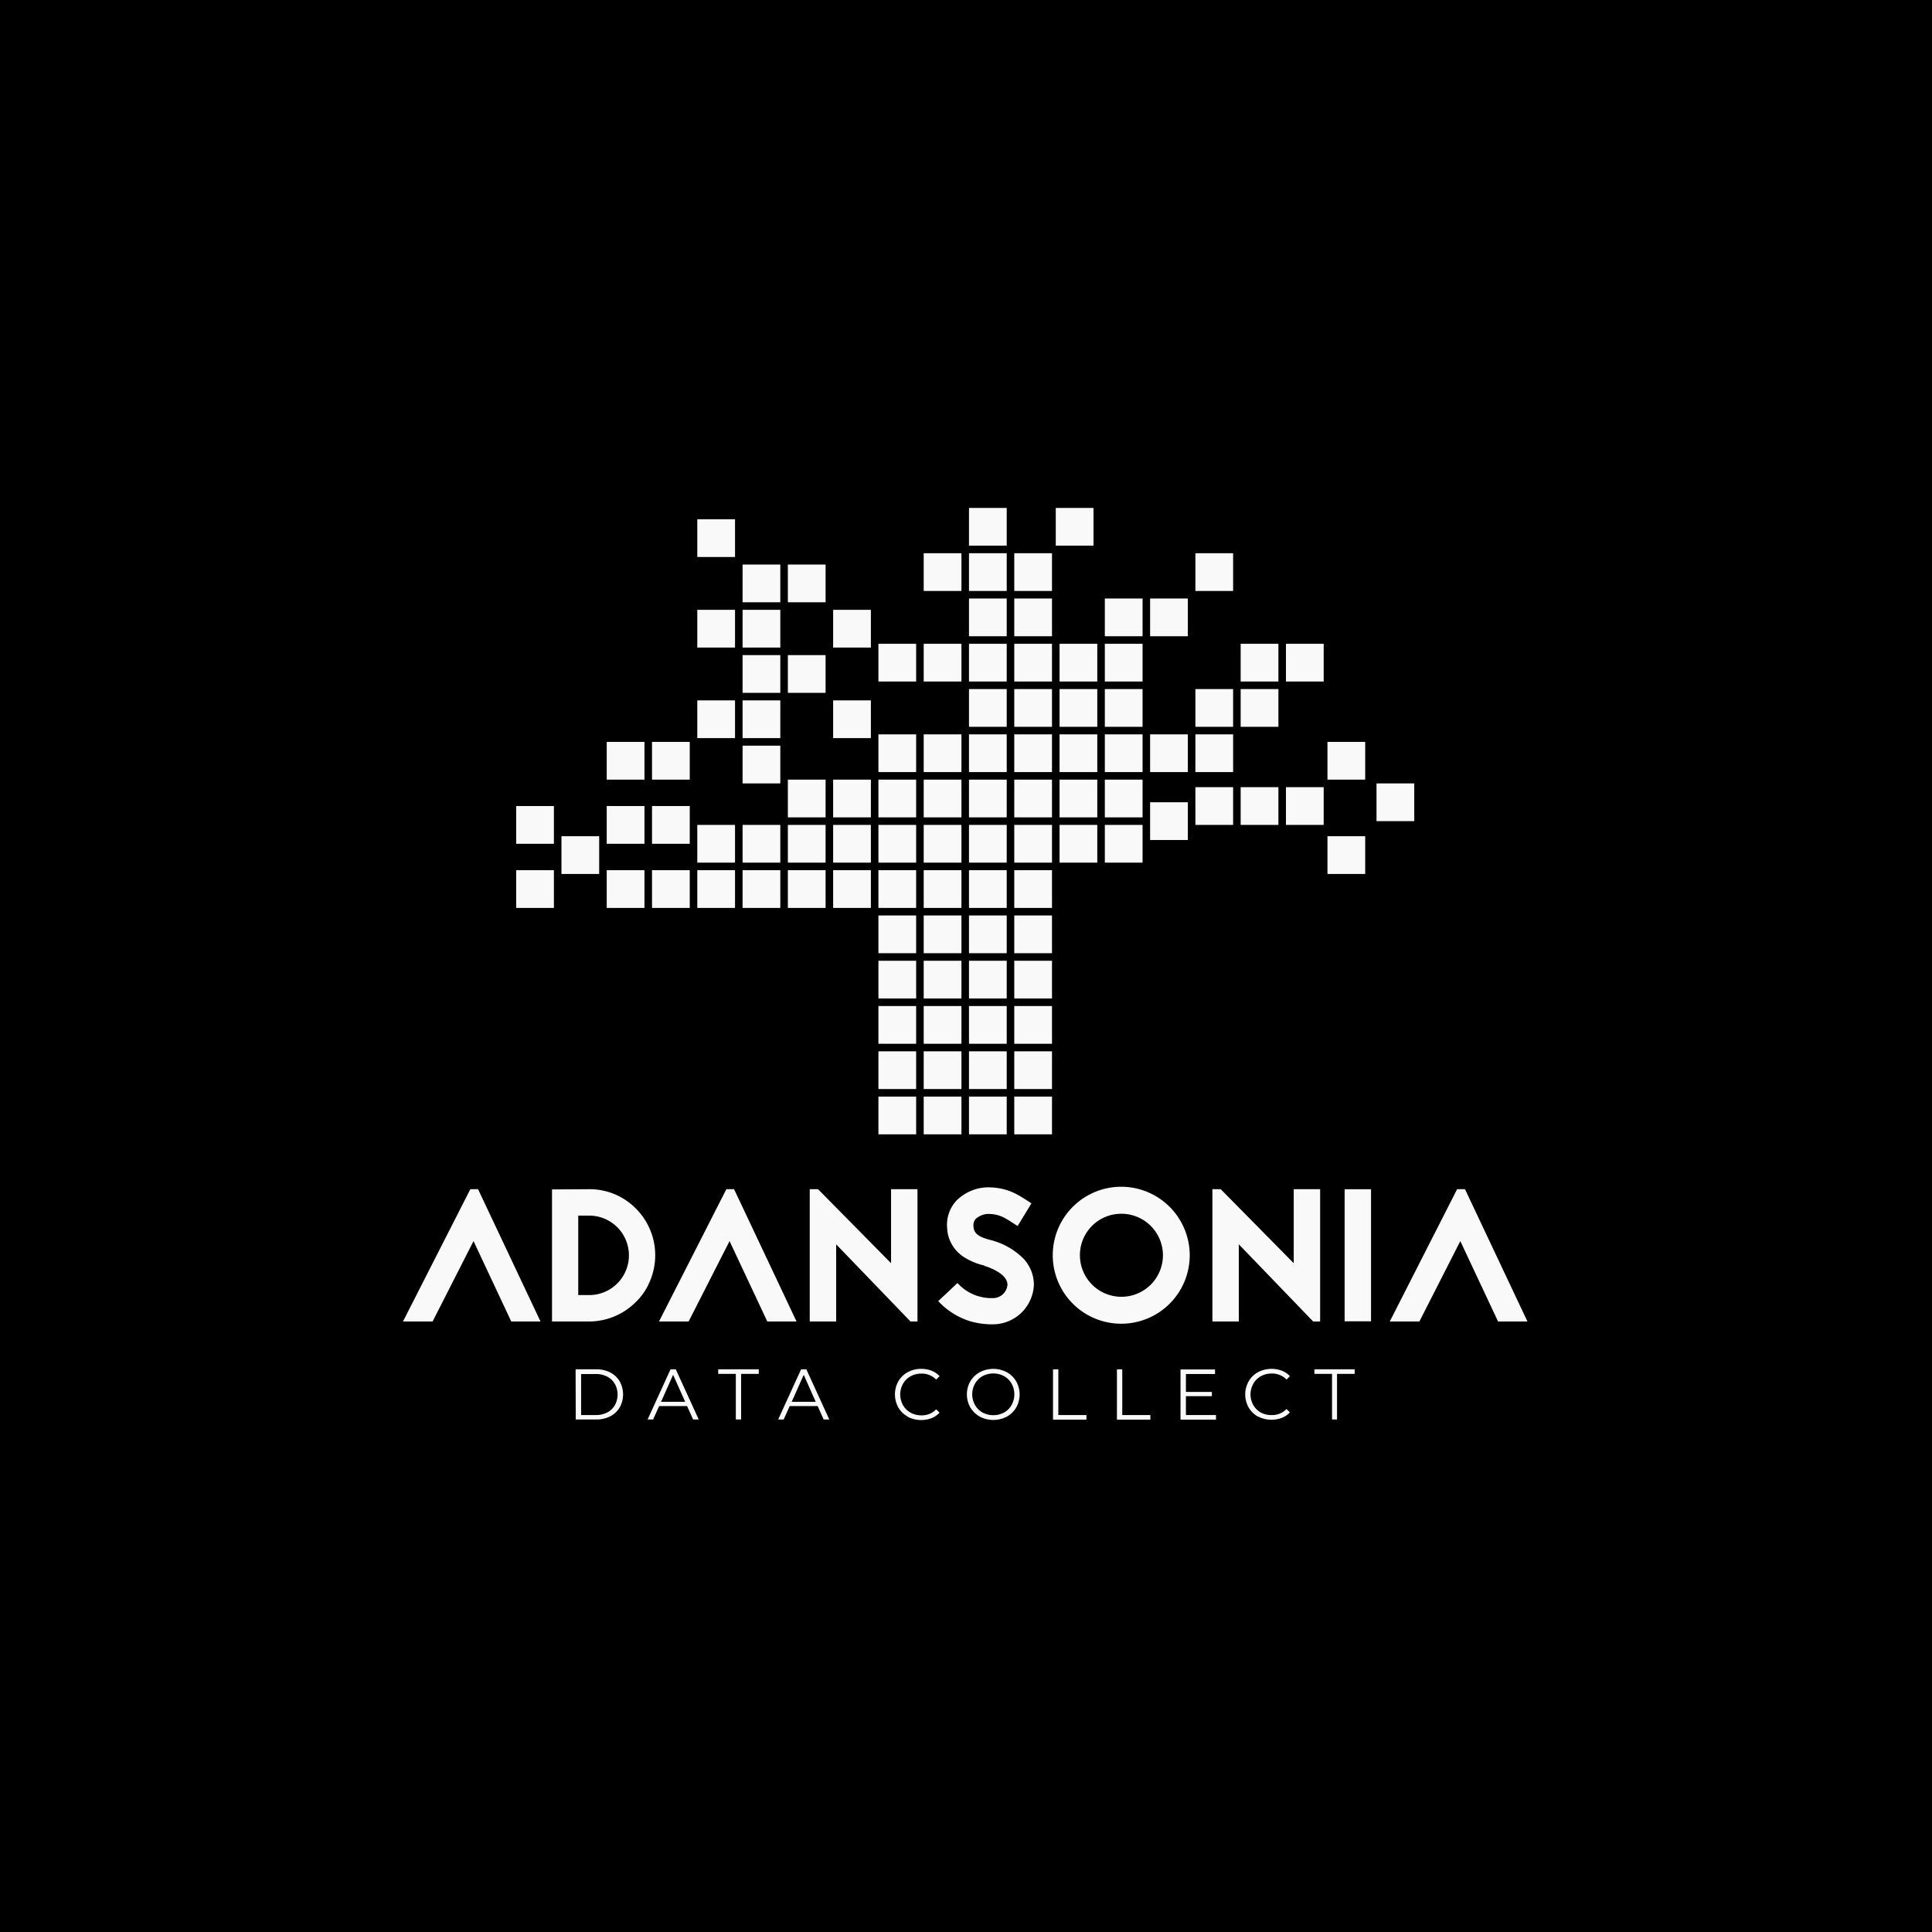 <svg id="Layer_1" data-name="Layer 1" xmlns="http://www.w3.org/2000/svg" viewBox="0 0 512 512"><defs><style>.cls-1{fill:#fff;}.cls-2{fill:#f9f9f9;}</style></defs><g id="mask-2"><rect id="path-1" class="cls-1" x="-0.33" y="-0.33" width="512.67" height="512.67"/></g><rect class="cls-1" x="-0.25" y="-0.25" width="512" height="512"/><rect width="512" height="512"/><rect class="cls-2" x="268.79" y="254.61" width="10" height="10"/><rect class="cls-2" x="256.79" y="254.61" width="10" height="10"/><rect class="cls-2" x="244.79" y="254.61" width="10" height="10"/><rect class="cls-2" x="268.79" y="242.61" width="10" height="10"/><rect class="cls-2" x="256.79" y="242.61" width="10" height="10"/><rect class="cls-2" x="244.79" y="242.61" width="10" height="10"/><rect class="cls-2" x="268.79" y="230.61" width="10" height="10"/><rect class="cls-2" x="256.79" y="230.61" width="10" height="10"/><rect class="cls-2" x="244.79" y="230.61" width="10" height="10"/><rect class="cls-2" x="268.79" y="290.61" width="10" height="10"/><rect class="cls-2" x="256.79" y="290.61" width="10" height="10"/><rect class="cls-2" x="244.79" y="290.61" width="10" height="10"/><rect class="cls-2" x="268.79" y="278.61" width="10" height="10"/><rect class="cls-2" x="256.79" y="278.61" width="10" height="10"/><rect class="cls-2" x="244.79" y="278.61" width="10" height="10"/><rect class="cls-2" x="268.79" y="266.61" width="10" height="10"/><rect class="cls-2" x="256.79" y="266.61" width="10" height="10"/><rect class="cls-2" x="244.79" y="266.61" width="10" height="10"/><rect class="cls-2" x="232.79" y="254.61" width="10" height="10"/><rect class="cls-2" x="232.79" y="242.61" width="10" height="10"/><rect class="cls-2" x="232.79" y="290.61" width="10" height="10"/><rect class="cls-2" x="232.79" y="278.61" width="10" height="10"/><rect class="cls-2" x="232.79" y="266.61" width="10" height="10"/><rect class="cls-2" x="232.79" y="230.61" width="10" height="10"/><rect class="cls-2" x="220.79" y="230.61" width="10" height="10"/><rect class="cls-2" x="232.79" y="218.61" width="10" height="10"/><rect class="cls-2" x="232.79" y="206.61" width="10" height="10"/><rect class="cls-2" x="220.79" y="185.61" width="10" height="10"/><rect class="cls-2" x="232.79" y="194.61" width="10" height="10"/><rect class="cls-2" x="220.79" y="206.61" width="10" height="10"/><rect class="cls-2" x="208.79" y="206.61" width="10" height="10"/><rect class="cls-2" x="268.79" y="206.61" width="10" height="10"/><rect class="cls-2" x="256.79" y="206.61" width="10" height="10"/><rect class="cls-2" x="244.79" y="206.61" width="10" height="10"/><rect class="cls-2" x="268.79" y="194.61" width="10" height="10"/><rect class="cls-2" x="280.79" y="194.61" width="10" height="10"/><rect class="cls-2" x="292.79" y="194.61" width="10" height="10"/><rect class="cls-2" x="304.79" y="194.61" width="10" height="10"/><rect class="cls-2" x="316.79" y="194.61" width="10" height="10"/><rect class="cls-2" x="316.79" y="182.61" width="10" height="10"/><rect class="cls-2" x="292.79" y="182.61" width="10" height="10"/><rect class="cls-2" x="280.79" y="182.61" width="10" height="10"/><rect class="cls-2" x="280.79" y="170.61" width="10" height="10"/><rect class="cls-2" x="292.79" y="170.61" width="10" height="10"/><rect class="cls-2" x="292.79" y="158.61" width="10" height="10"/><rect class="cls-2" x="304.79" y="158.61" width="10" height="10"/><rect class="cls-2" x="316.79" y="146.61" width="10" height="10"/><rect class="cls-2" x="268.79" y="182.61" width="10" height="10"/><rect class="cls-2" x="256.79" y="182.61" width="10" height="10"/><rect class="cls-2" x="268.79" y="170.61" width="10" height="10"/><rect class="cls-2" x="256.79" y="170.61" width="10" height="10"/><rect class="cls-2" x="256.79" y="158.61" width="10" height="10"/><rect class="cls-2" x="256.79" y="146.61" width="10" height="10"/><rect class="cls-2" x="268.79" y="146.61" width="10" height="10"/><rect class="cls-2" x="268.79" y="158.61" width="10" height="10"/><rect class="cls-2" x="279.79" y="134.61" width="10" height="10"/><rect class="cls-2" x="256.79" y="134.61" width="10" height="10"/><rect class="cls-2" x="244.79" y="146.61" width="10" height="10"/><rect class="cls-2" x="244.79" y="170.61" width="10" height="10"/><rect class="cls-2" x="232.79" y="170.61" width="10" height="10"/><rect class="cls-2" x="328.79" y="182.61" width="10" height="10"/><rect class="cls-2" x="328.79" y="170.61" width="10" height="10"/><rect class="cls-2" x="340.79" y="170.61" width="10" height="10"/><rect class="cls-2" x="280.79" y="218.61" width="10" height="10"/><rect class="cls-2" x="280.79" y="206.61" width="10" height="10"/><rect class="cls-2" x="292.79" y="218.61" width="10" height="10"/><rect class="cls-2" x="304.79" y="212.61" width="10" height="10"/><rect class="cls-2" x="316.79" y="208.61" width="10" height="10"/><rect class="cls-2" x="328.79" y="208.61" width="10" height="10"/><rect class="cls-2" x="340.79" y="208.61" width="10" height="10"/><rect class="cls-2" x="351.79" y="221.61" width="10" height="10"/><rect class="cls-2" x="351.79" y="196.61" width="10" height="10"/><rect class="cls-2" x="364.79" y="207.61" width="10" height="10"/><rect class="cls-2" x="292.79" y="206.61" width="10" height="10"/><rect class="cls-2" x="256.79" y="194.61" width="10" height="10"/><rect class="cls-2" x="244.79" y="194.61" width="10" height="10"/><rect class="cls-2" x="196.79" y="197.61" width="10" height="10"/><rect class="cls-2" x="196.79" y="185.61" width="10" height="10"/><rect class="cls-2" x="208.79" y="173.61" width="10" height="10"/><rect class="cls-2" x="196.79" y="173.61" width="10" height="10"/><rect class="cls-2" x="196.79" y="161.61" width="10" height="10"/><rect class="cls-2" x="196.79" y="149.61" width="10" height="10"/><rect class="cls-2" x="184.79" y="137.61" width="10" height="10"/><rect class="cls-2" x="208.79" y="149.61" width="10" height="10"/><rect class="cls-2" x="220.79" y="161.61" width="10" height="10"/><rect class="cls-2" x="184.79" y="161.61" width="10" height="10"/><rect class="cls-2" x="184.79" y="185.61" width="10" height="10"/><rect class="cls-2" x="172.79" y="196.61" width="10" height="10"/><rect class="cls-2" x="160.79" y="196.61" width="10" height="10"/><rect class="cls-2" x="220.79" y="218.61" width="10" height="10"/><rect class="cls-2" x="208.79" y="230.61" width="10" height="10"/><rect class="cls-2" x="196.79" y="230.61" width="10" height="10"/><rect class="cls-2" x="184.79" y="230.61" width="10" height="10"/><rect class="cls-2" x="172.79" y="230.61" width="10" height="10"/><rect class="cls-2" x="160.79" y="230.61" width="10" height="10"/><rect class="cls-2" x="148.79" y="221.61" width="10" height="10"/><rect class="cls-2" x="136.79" y="230.61" width="10" height="10"/><rect class="cls-2" x="136.79" y="213.61" width="10" height="10"/><rect class="cls-2" x="208.79" y="218.61" width="10" height="10"/><rect class="cls-2" x="196.79" y="218.61" width="10" height="10"/><rect class="cls-2" x="184.79" y="218.61" width="10" height="10"/><rect class="cls-2" x="172.79" y="213.61" width="10" height="10"/><rect class="cls-2" x="160.79" y="213.61" width="10" height="10"/><rect class="cls-2" x="268.79" y="218.61" width="10" height="10"/><rect class="cls-2" x="256.79" y="218.61" width="10" height="10"/><rect class="cls-2" x="244.79" y="218.61" width="10" height="10"/><path class="cls-2" d="M126.69,315.15l16.55,35.06h-7.75l-10-21.31-10.85,21.31h-7.85l17.85-35.06Z"/><path class="cls-2" d="M156.14,315.15a17.23,17.23,0,0,1,12.35,5.1,17.5,17.5,0,0,1,3.75,19.26,16,16,0,0,1-3.75,5.55,17.55,17.55,0,0,1-12.35,5.15h-7v0h-2.85v-35Zm0,28.06a10.53,10.53,0,0,0,0-21.06h-2.9v21.06Z"/><path class="cls-2" d="M194.54,315.15l16.55,35.06h-7.75l-10-21.31-10.85,21.31h-7.85l17.85-35.06Z"/><path class="cls-2" d="M241.29,350.21l-19.7-20.45v20.45h-7V315.15h2.2l19.35,19.61V315.15h7v35.06Z"/><path class="cls-2" d="M260.79,335.36a16.76,16.76,0,0,1-5.3-2.2,9.63,9.63,0,0,1-4.5-7.9,9.39,9.39,0,0,1,2.55-7.16,12.16,12.16,0,0,1,8.15-3.45c5.1,0,7.95,1.85,10.5,3.5l1.15.75-3.65,6-1.25-.79c-2.25-1.46-3.7-2.41-6.75-2.41a5.34,5.34,0,0,0-3.1,1.3,2.5,2.5,0,0,0-.6,2c.05,1.81,1.3,2.81,4.5,3.61.4.09.7.2,1,.29a18.64,18.64,0,0,1,7.75,4.66,10.13,10.13,0,0,1,2.75,6.85,10.9,10.9,0,0,1-10.85,10.55,20.75,20.75,0,0,1-6.15-.85,19.38,19.38,0,0,1-8.35-5.3l5.1-4.8a12.11,12.11,0,0,0,9.4,4,3.85,3.85,0,0,0,3.85-3.55c0-1.9-2.15-3.65-5.8-4.9l-.15,0Z"/><path class="cls-2" d="M315.29,332.66a18.15,18.15,0,1,1-18.15-18.16A18.18,18.18,0,0,1,315.29,332.66Zm-29.1,0a11,11,0,1,0,10.95-11A10.95,10.95,0,0,0,286.19,332.66Z"/><path class="cls-2" d="M348,350.21l-19.7-20.45v20.45h-7V315.15h2.2l19.35,19.61V315.15h7v35.06Z"/><path class="cls-2" d="M356.34,350.16v-35h7v35Z"/><path class="cls-2" d="M388.24,315.15l16.55,35.06H397L387,328.9l-10.85,21.31h-7.85l17.85-35.06Z"/><path class="cls-2" d="M152.54,362.88H158a7.94,7.94,0,0,1,3.72.84,6.21,6.21,0,0,1,2.51,2.36,7.13,7.13,0,0,1,0,6.9,6.19,6.19,0,0,1-2.51,2.35,7.82,7.82,0,0,1-3.72.85h-5.42ZM157.88,375a6.46,6.46,0,0,0,3.06-.69,5,5,0,0,0,2-1.92,5.81,5.81,0,0,0,0-5.64,5,5,0,0,0-2-1.92,6.46,6.46,0,0,0-3.06-.7H154V375Z"/><path class="cls-2" d="M182.09,372.63h-7.41l-1.6,3.55h-1.46l6.08-13.3h1.39l6.08,13.3h-1.49Zm-.51-1.14-3.2-7.15-3.19,7.15Z"/><path class="cls-2" d="M195,364.09h-4.67v-1.21h10.75v1.21h-4.68v12.09H195Z"/><path class="cls-2" d="M216.69,372.63h-7.41l-1.6,3.55h-1.46l6.08-13.3h1.39l6.08,13.3h-1.49Zm-.52-1.14L213,364.34l-3.19,7.15Z"/><path class="cls-2" d="M240.56,375.42a6.37,6.37,0,0,1-2.49-2.42,7.14,7.14,0,0,1,0-6.94,6.39,6.39,0,0,1,2.5-2.42,7.32,7.32,0,0,1,3.57-.88,7.42,7.42,0,0,1,2.74.5A5.83,5.83,0,0,1,249,364.7l-.9.9a5.31,5.31,0,0,0-3.93-1.58,5.8,5.8,0,0,0-2.87.72,5.2,5.2,0,0,0-2,2,5.77,5.77,0,0,0,0,5.62,5.2,5.2,0,0,0,2,2,5.8,5.8,0,0,0,2.87.72,5.19,5.19,0,0,0,3.93-1.6l.9.9a5.93,5.93,0,0,1-2.14,1.45,7.76,7.76,0,0,1-6.31-.37Z"/><path class="cls-2" d="M259.66,375.41a6.49,6.49,0,0,1-2.51-2.42,7,7,0,0,1,0-6.92,6.49,6.49,0,0,1,2.51-2.42,7.64,7.64,0,0,1,7.14,0,6.46,6.46,0,0,1,2.5,2.42,7.07,7.07,0,0,1,0,6.94,6.46,6.46,0,0,1-2.5,2.42,7.72,7.72,0,0,1-7.14,0Zm6.43-1.08a5.19,5.19,0,0,0,2-2,5.88,5.88,0,0,0,0-5.64,5.19,5.19,0,0,0-2-2,6.1,6.1,0,0,0-5.71,0,5.26,5.26,0,0,0-2,2,5.81,5.81,0,0,0,0,5.64,5.26,5.26,0,0,0,2,2,6.1,6.1,0,0,0,5.71,0Z"/><path class="cls-2" d="M279.06,362.88h1.41V375h7.45v1.22h-8.86Z"/><path class="cls-2" d="M296,362.88h1.41V375h7.45v1.22H296Z"/><path class="cls-2" d="M322.25,375v1.22h-9.4v-13.3H322v1.21h-7.72v4.74h6.88V370h-6.88V375Z"/><path class="cls-2" d="M333.39,375.42a6.41,6.41,0,0,1-2.48-2.42,7.07,7.07,0,0,1,0-6.94,6.37,6.37,0,0,1,2.49-2.42,7.71,7.71,0,0,1,6.31-.38,5.66,5.66,0,0,1,2.13,1.44l-.89.9A5.31,5.31,0,0,0,337,364a5.82,5.82,0,0,0-2.87.72,5.26,5.26,0,0,0-2,2,5.77,5.77,0,0,0,0,5.62,5.26,5.26,0,0,0,2,2A5.82,5.82,0,0,0,337,375a5.22,5.22,0,0,0,3.94-1.6l.89.9a5.84,5.84,0,0,1-2.14,1.45,7.76,7.76,0,0,1-6.31-.37Z"/><path class="cls-2" d="M353,364.09h-4.67v-1.21H359v1.21h-4.67v12.09H353Z"/></svg>